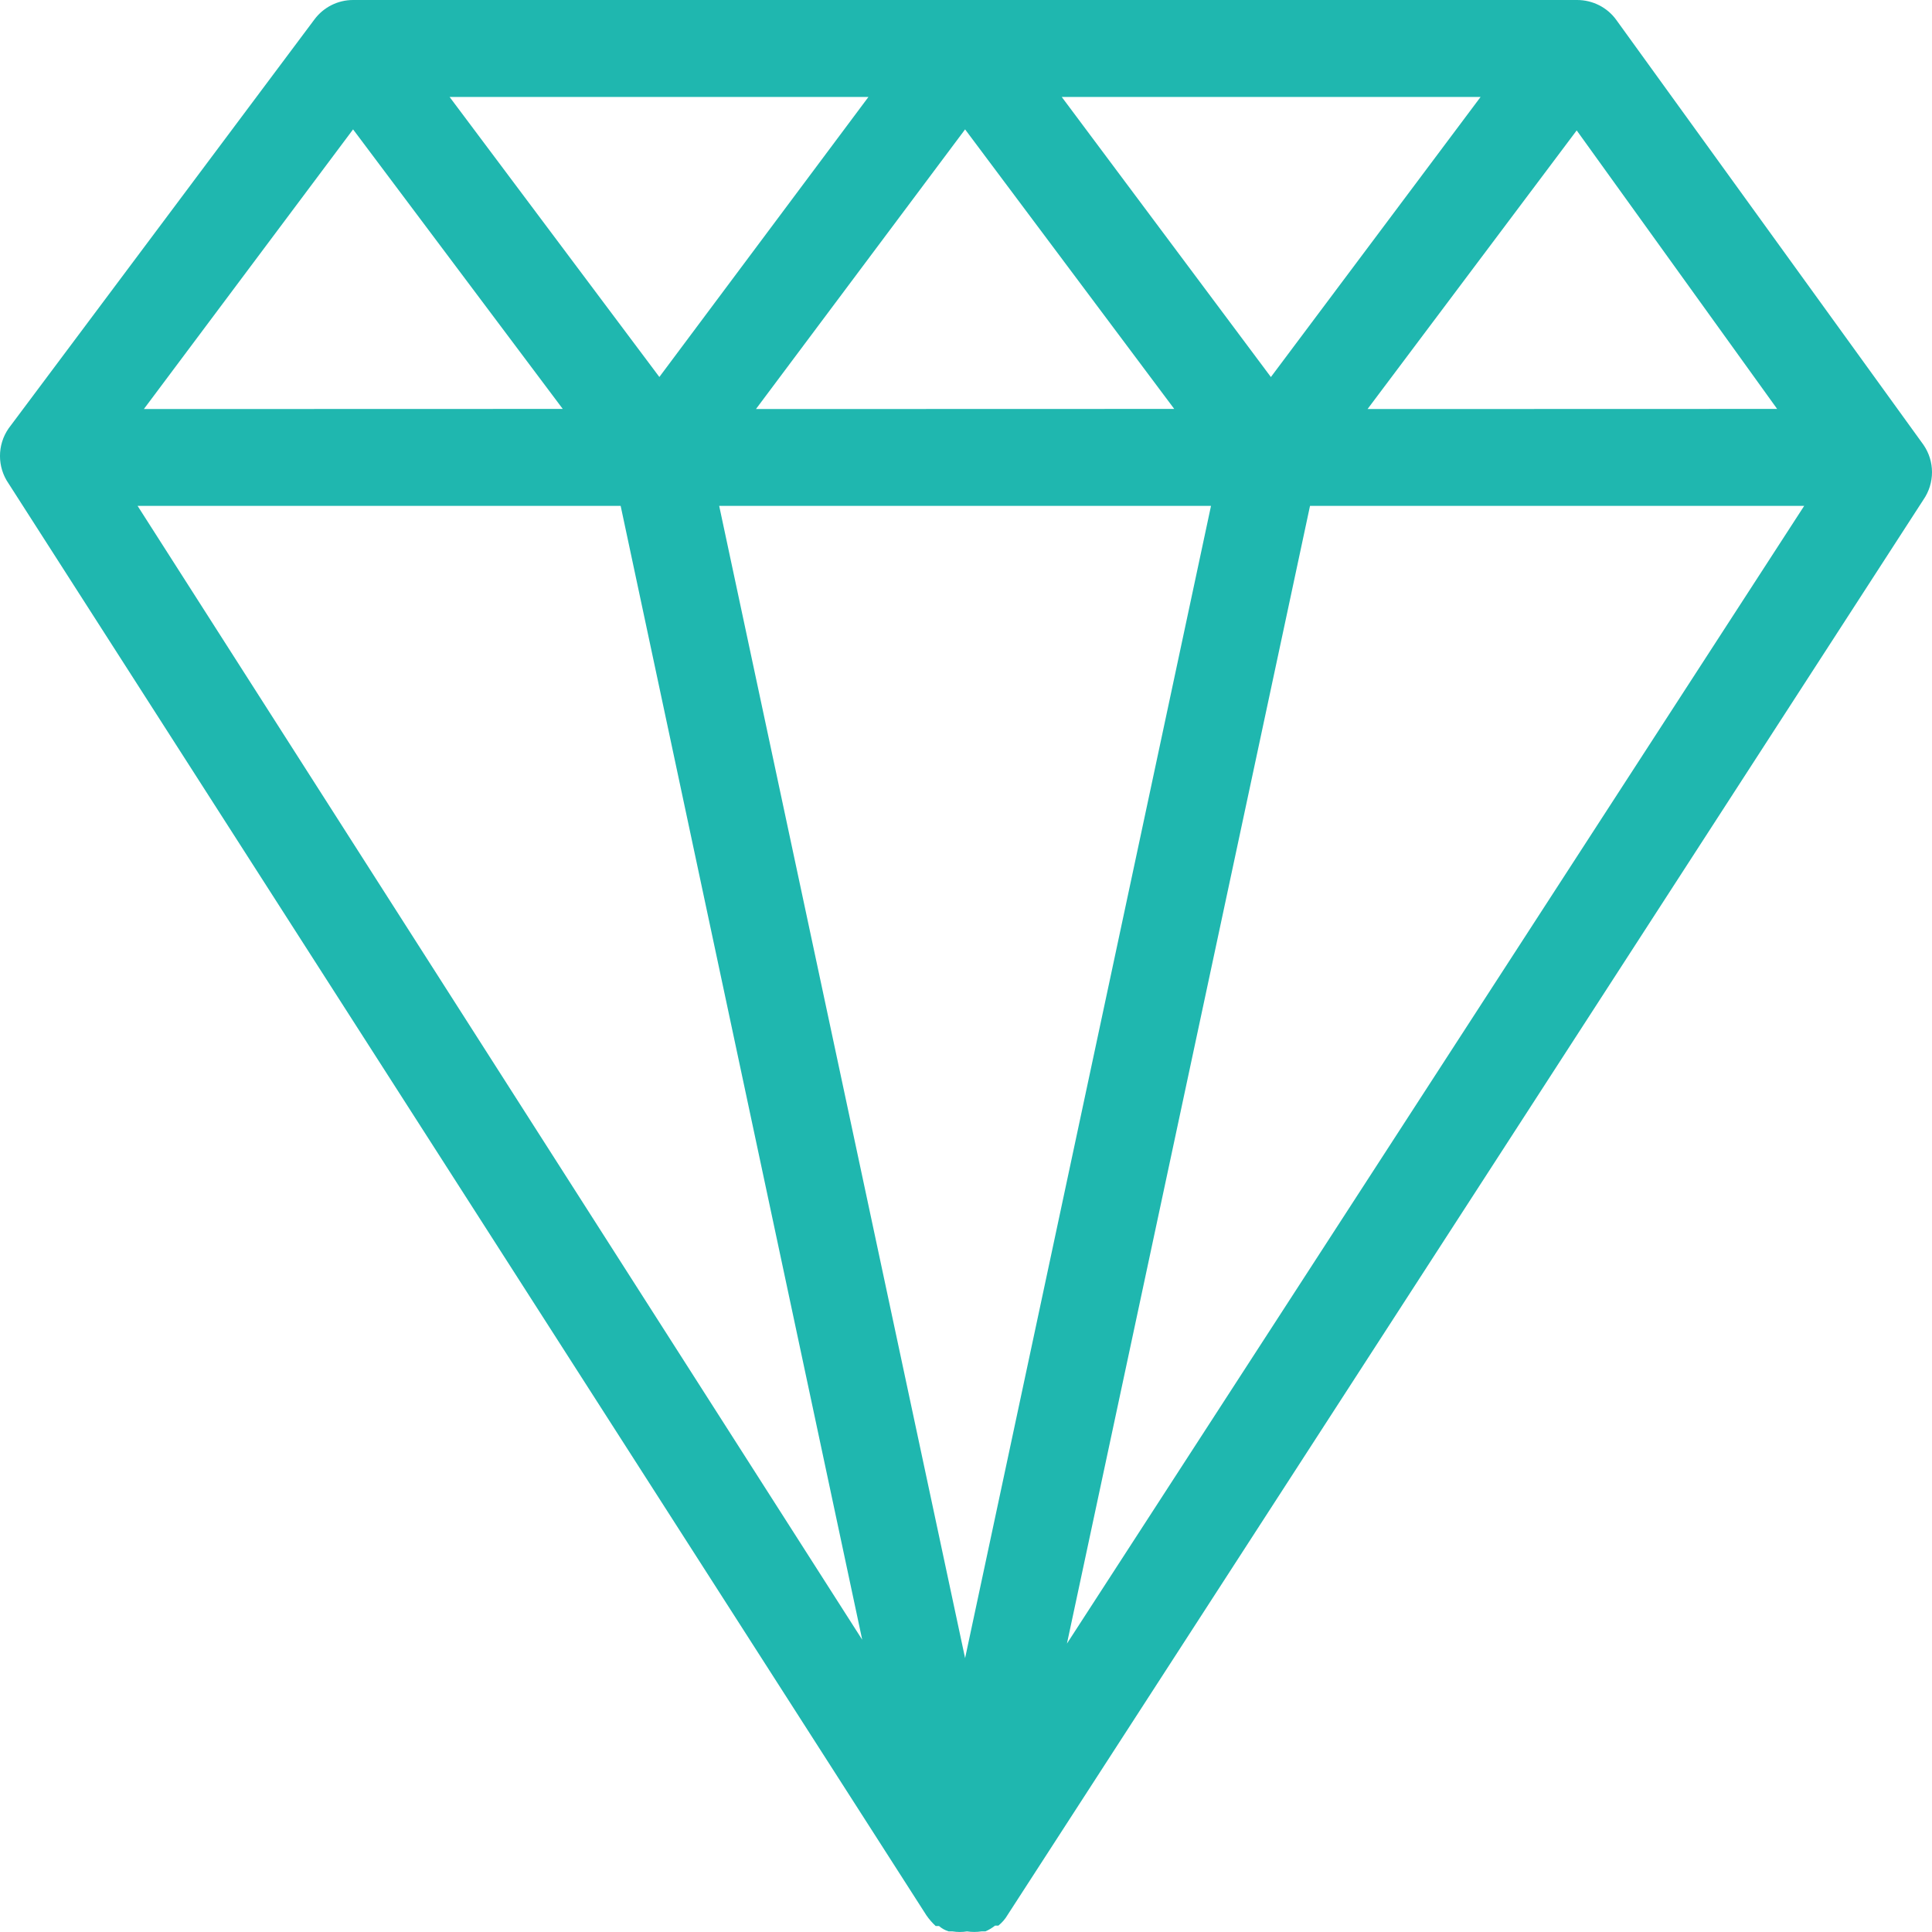 <?xml version="1.0" encoding="UTF-8"?>
<svg width="32px" height="32px" viewBox="0 0 32 32" version="1.1" xmlns="http://www.w3.org/2000/svg" xmlns:xlink="http://www.w3.org/1999/xlink">
    <!-- Generator: Sketch 49.3 (51167) - http://www.bohemiancoding.com/sketch -->
    <title>Shape</title>
    <desc>Created with Sketch.</desc>
    <defs></defs>
    <g id="Resume-Service" stroke="none" stroke-width="1" fill="none" fill-rule="evenodd">
        <g id="Artboard-2" transform="translate(-317, -3945)" fill="#1FB7AF" fill-rule="nonzero">
            <g id="Group-7" transform="translate(286, 3895)">
                <g id="Group-4" transform="translate(31, 46)">
                    <g id="Group-6">
                        <g id="np_value_2771027_000000" transform="translate(0, 4)">
                            <path d="M31.859,8.275 C32.047,8.001 32.047,7.641 31.859,7.368 L26.771,0.33 C26.621,0.122 26.379,0 26.122,0 L5.848,0 C5.596,0 5.359,0.119 5.208,0.322 L0.143,7.095 C-0.048,7.37 -0.048,7.735 0.143,8.01 L15.345,31.725 C15.39,31.79 15.441,31.848 15.498,31.901 L15.553,31.901 C15.6,31.942 15.654,31.972 15.714,31.99 L15.778,31.99 L15.777,31.99 C15.856,32.003 15.937,32.003 16.017,31.99 C16.096,32.002 16.177,32.002 16.257,31.99 L16.321,31.99 C16.378,31.966 16.432,31.933 16.482,31.894 L16.537,31.894 C16.597,31.844 16.65,31.785 16.689,31.717 L31.859,8.275 Z M15.985,2.143 L19.449,6.773 L12.521,6.775 L15.985,2.143 Z M10.921,6.244 L7.447,1.606 L14.384,1.606 L10.921,6.244 Z M17.586,1.606 L24.523,1.606 L21.05,6.245 L17.586,1.606 Z M20.058,8.379 L15.985,27.464 L11.912,8.379 L20.058,8.379 Z M14.281,27.159 L2.279,8.379 L10.28,8.379 L14.281,27.159 Z M21.698,8.379 L29.883,8.379 L17.672,27.223 L21.698,8.379 Z M29.435,6.773 L22.651,6.775 L26.115,2.16 L29.435,6.773 Z M5.848,2.143 L9.321,6.773 L2.383,6.775 L5.848,2.143 Z" id="Shape"></path>
                        </g>
                    </g>
                </g>
            </g>
        </g>
    </g>
</svg>